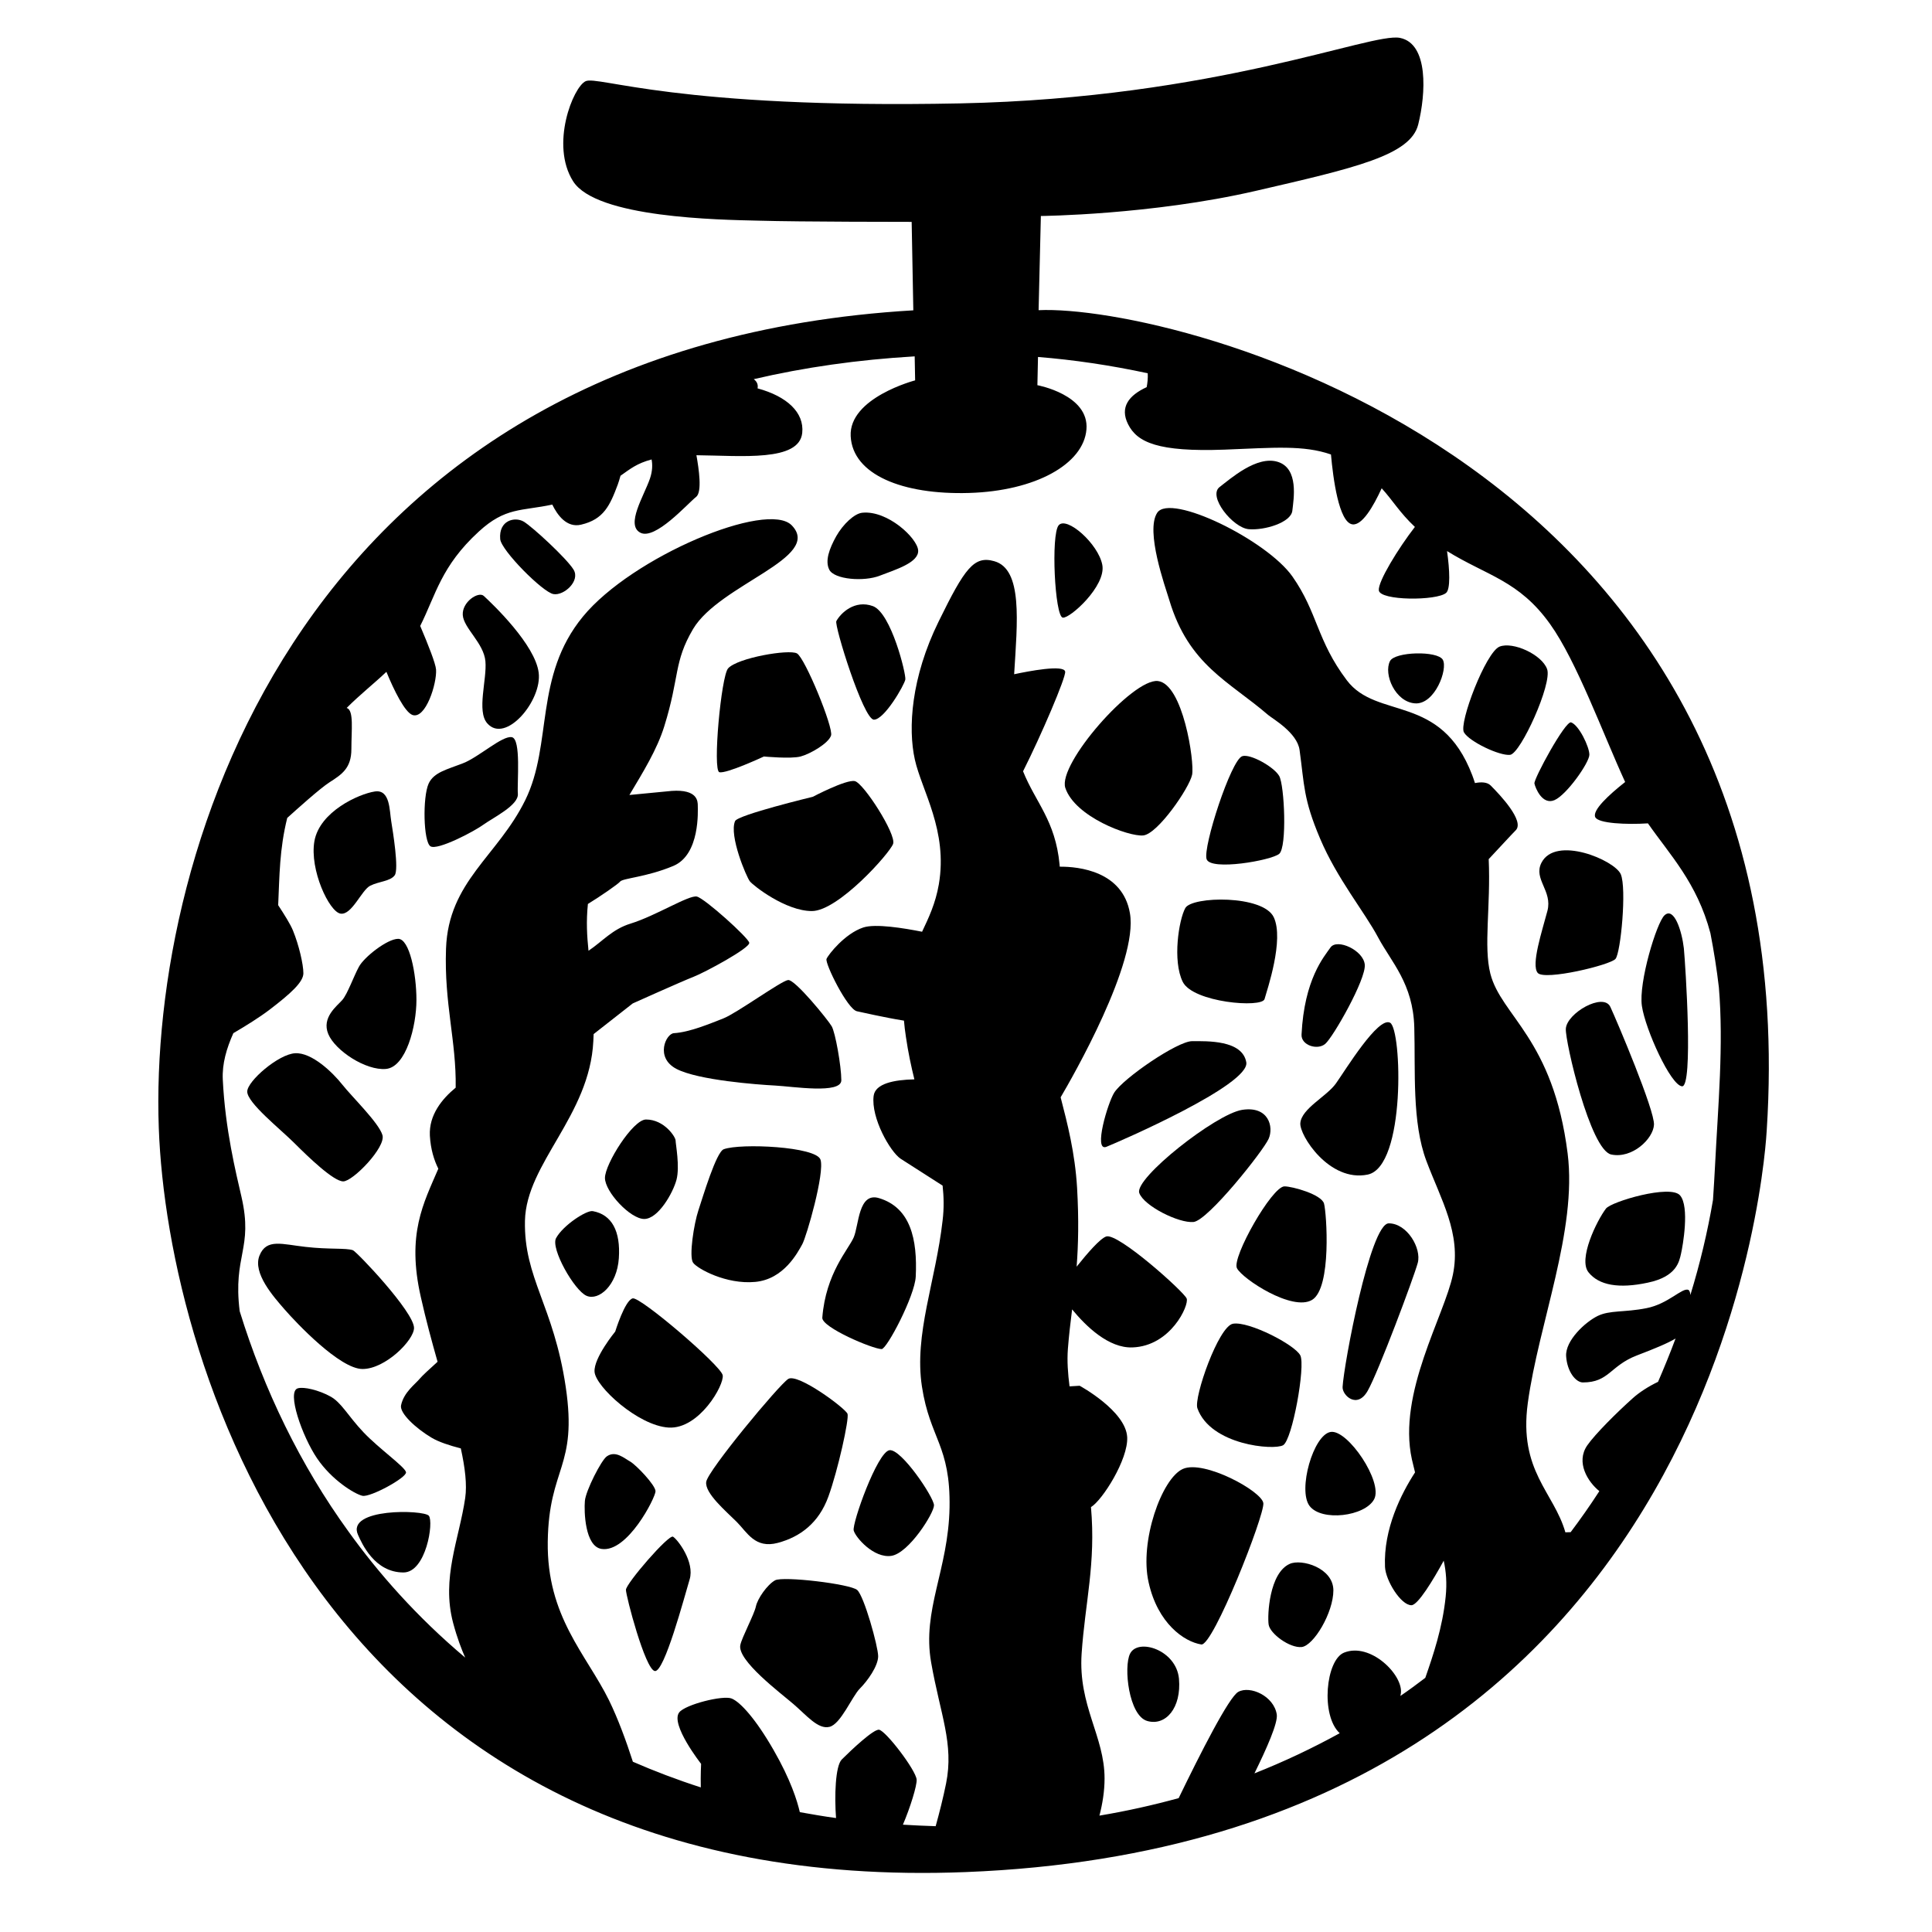 <svg viewBox="0 0 128 128" xmlns="http://www.w3.org/2000/svg" xmlns:xlink="http://www.w3.org/1999/xlink">
  <g>
    <path d="M78.37,97.32c-1.4,0.62-2.89,4.81-2.27,7.52c0.6,2.71,2.35,3.93,3.49,4.11c0.78,0.12,4.2-8.57,4.11-9.36 C83.61,98.8,79.77,96.7,78.37,97.32z"/>
    <path d="M81.69,87.7c-0.96,0.16-2.61,4.89-2.36,5.6c0.87,2.45,5.07,2.8,5.68,2.45c0.61-0.35,1.49-5.25,1.14-5.95 C85.8,89.1,82.74,87.52,81.69,87.7z"/>
    <path d="M74.87,109.56c-0.44,0.87-0.09,4.11,1.14,4.46c1.22,0.35,2.27-0.87,2.1-2.8C77.93,109.3,75.39,108.51,74.87,109.56z"/>
    <path d="M88.16,94.87c-1.15,0.18-2.19,3.85-1.4,4.9c0.79,1.05,3.67,0.7,4.28-0.44C91.65,98.19,89.29,94.69,88.16,94.87z"/>
    <path d="M86.24,109.12c0.79-0.09,2.1-2.27,2.1-3.76c-0.01-1.49-2.11-2.1-2.89-1.75c-1.36,0.6-1.49,3.41-1.4,4.02 C84.14,108.24,85.45,109.2,86.24,109.12z"/>
    <path d="M88.95,91.89c-0.03,0.55,0.96,1.49,1.66,0.26c0.7-1.22,3.06-7.52,3.32-8.48c0.26-0.96-0.7-2.62-1.92-2.62 C90.78,81.05,89.03,90.41,88.95,91.89z"/>
    <path d="M75.74,55.35c0.96-0.09,3.06-3.15,3.24-4.02c0.17-0.87-0.61-6.03-2.27-6.21c-1.66-0.18-6.65,5.5-6.13,7.08 C71.22,54.12,74.78,55.44,75.74,55.35z"/>
    <path d="M78.53,60.16c-0.43,0.78-0.86,3.49-0.17,4.89c0.68,1.37,5.25,1.75,5.42,1.14c0.17-0.61,1.31-3.93,0.61-5.42 S78.97,59.37,78.53,60.16z"/>
    <path d="M82.57,70.38c-0.26-1.49-2.62-1.4-3.59-1.4c-0.97,0-4.55,2.45-5.16,3.41c-0.42,0.66-1.4,3.93-0.52,3.59 C74.17,75.63,82.83,71.87,82.57,70.38z"/>
    <path d="M84.05,75.45c0.35-0.79,0-2.19-1.75-1.92c-1.75,0.27-7.17,4.55-6.82,5.51c0.31,0.86,2.62,2.01,3.59,1.92 C80.03,80.87,83.7,76.24,84.05,75.45z"/>
    <path d="M90.61,77.82c2.54-0.52,2.27-9.62,1.49-10.06c-0.79-0.44-2.97,3.15-3.59,4.02s-2.28,1.66-2.36,2.63 C86.08,75.21,88.07,78.34,90.61,77.82z"/>
    <path d="M81.95,84.02c0.35,0.7,3.67,2.89,4.98,2.1s0.96-5.77,0.79-6.38c-0.17-0.61-2.1-1.14-2.62-1.14 C84.27,78.6,81.6,83.32,81.95,84.02z"/>
    <path d="M84.75,56.57c0.53-0.44,0.35-4.55,0-5.16c-0.35-0.61-1.93-1.49-2.45-1.31c-0.74,0.25-2.62,6.03-2.36,6.82 C80.2,57.71,84.22,57.01,84.75,56.57z"/>
    <path d="M87.8,69.16c0.52-0.44,2.71-4.28,2.62-5.25c-0.09-0.96-1.84-1.75-2.27-1.14c-0.43,0.62-1.74,2.1-1.92,5.78 C86.2,69.25,87.28,69.6,87.8,69.16z"/>
    <path d="M73.03,37.42c-0.27-1.4-2.36-3.24-2.89-2.62c-0.52,0.61-0.26,6.03,0.27,6.12C70.87,41,73.3,38.82,73.03,37.42z"/>
    <path d="M82.73,35.06c1.05,0.09,2.8-0.44,2.89-1.22c0.09-0.79,0.44-2.8-0.96-3.24c-1.4-0.44-3.15,1.13-3.85,1.66 C79.99,32.87,81.68,34.97,82.73,35.06z"/>
    <path d="M93.75,46.6c1.31,0.09,2.19-2.27,1.84-2.89c-0.35-0.61-3.18-0.54-3.5,0.09C91.65,44.67,92.44,46.51,93.75,46.6z"/>
    <path d="M100.05,50.01c0.7-0.09,2.8-4.72,2.45-5.68c-0.35-0.97-2.27-1.84-3.15-1.49c-0.91,0.36-2.71,5.07-2.36,5.68 C97.34,49.13,99.35,50.09,100.05,50.01z"/>
    <path d="M102.99,53.01c0.81-0.35,2.31-2.49,2.31-3.01s-0.69-1.96-1.21-2.14c-0.38-0.13-2.49,3.76-2.43,4.05 C101.72,52.2,102.18,53.36,102.99,53.01z"/>
    <path d="M102.12,57.17c-0.54,1.08,0.75,1.85,0.4,3.18c-0.35,1.33-1.1,3.58-0.64,4.11c0.46,0.52,4.8-0.52,5.15-0.93 c0.35-0.4,0.75-4.68,0.35-5.61S103.05,55.32,102.12,57.17z"/>
    <path d="M111.44,71.97c0.75,0.06,0.23-7.98,0.12-9.14c-0.13-1.15-0.65-2.77-1.28-2.19c-0.52,0.47-1.73,4.45-1.5,6.01 C109.01,68.21,110.69,71.91,111.44,71.97z"/>
    <path d="M103.74,68.16c-0.05,0.83,1.62,8.04,3.01,8.33c1.39,0.29,2.78-1.04,2.83-1.97c0.06-0.93-2.43-6.82-2.89-7.81 C106.23,65.73,103.8,67.12,103.74,68.16z"/>
    <path d="M106.4,80.07c-0.62,0.82-1.85,3.35-1.16,4.22s2.02,1.1,3.93,0.69c1.91-0.4,2.08-1.39,2.2-1.91s0.58-3.12-0.06-3.87 C110.68,78.45,106.75,79.61,106.4,80.07z"/>
    <path d="M34.7,34.56c-0.57-0.34-1.67-0.11-1.56,1.16c0.07,0.75,2.83,3.53,3.53,3.64c0.69,0.12,1.79-0.87,1.33-1.62 S35.28,34.91,34.7,34.56z"/>
    <path d="M32.05,39.48c-0.35-0.32-1.45,0.4-1.39,1.27c0.06,0.87,1.39,1.85,1.5,3.06c0.11,1.21-0.59,3.3,0.12,4.11 c1.21,1.39,3.64-1.5,3.41-3.35S32.68,40.06,32.05,39.48z"/>
    <path d="M33.91,48.84c-0.63-0.12-2.2,1.33-3.24,1.73c-1.05,0.41-1.92,0.59-2.27,1.34c-0.41,0.9-0.35,3.87,0.12,4.16 c0.46,0.29,2.89-0.98,3.53-1.45c0.64-0.46,2.31-1.27,2.26-2.02C34.25,51.85,34.54,48.96,33.91,48.84z"/>
    <path d="M22.56,60.53c0.75,0.12,1.39-1.56,1.97-1.85c0.58-0.29,1.33-0.29,1.62-0.69c0.29-0.4-0.12-2.89-0.23-3.58 c-0.12-0.69-0.06-2.14-1.1-1.97c-1.04,0.16-3.64,1.32-3.99,3.29C20.5,57.62,21.81,60.41,22.56,60.53z"/>
    <path d="M26.38,62.2c-0.72,0-2.26,1.21-2.6,1.85c-0.35,0.64-0.75,1.79-1.1,2.2c-0.35,0.4-1.39,1.16-0.93,2.26 c0.46,1.1,2.49,2.43,3.82,2.31s2.02-2.83,2.02-4.57S27.13,62.2,26.38,62.2z"/>
    <path d="M19.5,75.73c0.92,0.92,2.6,2.54,3.24,2.54s2.83-2.26,2.6-3.06c-0.23-0.81-2.02-2.54-2.66-3.35s-2.02-2.14-3.12-2.08 c-1.1,0.05-3.18,1.85-3.18,2.54C16.38,73.07,18.58,74.81,19.5,75.73z"/>
    <path d="M23.38,82.83c-0.47-0.16-1.57-0.04-3.13-0.22c-1.56-0.17-2.6-0.58-3.06,0.58c-0.46,1.16,0.93,2.72,1.68,3.58 c0.75,0.86,3.64,3.93,5.15,3.93s3.41-1.91,3.41-2.72C27.43,86.92,23.65,82.94,23.38,82.83z"/>
    <path d="M21.87,92.51c-0.75-0.41-1.74-0.65-2.14-0.53c-0.75,0.21,0.29,3.18,1.27,4.63s2.49,2.37,3.01,2.49s2.95-1.21,2.89-1.56 c-0.06-0.35-1.79-1.56-2.83-2.66C23.03,93.78,22.62,92.91,21.87,92.51z"/>
    <path d="M23.72,101.69c0.26,0.58,1.1,2.49,3.01,2.49c1.5,0,2.02-3.35,1.68-3.76C28.06,100.02,22.91,99.9,23.72,101.69z"/>
    <path d="M51.35,104.7c-0.52,0.29-1.16,1.21-1.27,1.73c-0.11,0.53-0.92,2.03-1.03,2.55c-0.23,1.02,2.66,3.18,3.53,3.93 s1.62,1.68,2.37,1.5c0.75-0.17,1.5-2.02,2.02-2.54c0.52-0.52,1.21-1.5,1.21-2.14c0-0.64-0.93-3.99-1.39-4.39 C56.33,104.94,51.88,104.41,51.35,104.7z"/>
    <path d="M51.53,102.22c1.5-0.4,2.72-1.33,3.35-3.06c0.63-1.73,1.39-5.15,1.27-5.49c-0.12-0.35-3.3-2.72-3.93-2.31 c-0.63,0.41-5.31,6.05-5.43,6.81c-0.12,0.75,1.33,1.97,2.02,2.66S50.02,102.62,51.53,102.22z"/>
    <path d="M58.93,96.08c-0.81,0.12-2.49,4.86-2.37,5.32c0.12,0.46,1.33,1.85,2.49,1.68c1.16-0.17,2.83-2.83,2.83-3.35 C61.88,99.21,59.71,95.97,58.93,96.08z"/>
    <path d="M44.59,101.81c-0.29-0.17-3.12,3.11-3.12,3.52c0,0.41,1.27,5.26,1.91,5.38c0.63,0.12,1.96-4.91,2.31-6.07 C46.04,103.49,44.9,102,44.59,101.81z"/>
    <path d="M41.75,96.83c-0.4-0.22-0.97-0.75-1.55-0.34c-0.36,0.25-1.39,2.26-1.45,2.95s0,3.01,1.1,3.18 c1.72,0.27,3.58-3.41,3.58-3.82C43.43,98.4,42.16,97.07,41.75,96.83z"/>
    <path d="M47.88,91.11c-0.12-0.64-5.44-5.2-5.96-5.09c-0.52,0.12-1.16,2.2-1.16,2.2s-1.43,1.74-1.37,2.66 c0.06,0.98,2.89,3.58,4.91,3.7C46.32,94.7,48,91.75,47.88,91.11z"/>
    <path d="M50.03,84.93c1.91-0.17,2.83-1.97,3.12-2.49c0.29-0.52,1.5-4.74,1.21-5.61c-0.28-0.87-5.31-1.1-6.41-0.69 c-0.5,0.18-1.39,3.18-1.68,4.05c-0.29,0.87-0.64,3.06-0.35,3.47C46.21,84.06,48.12,85.11,50.03,84.93z"/>
    <path d="M42.68,80.76c0.93,0,1.91-1.73,2.14-2.6s-0.06-2.37-0.06-2.6s-0.75-1.39-1.96-1.39c-0.87,0-2.72,2.95-2.72,3.87 C40.08,78.96,41.76,80.76,42.68,80.76z"/>
    <path d="M41,83.36c0.12-1.79-0.46-2.89-1.73-3.12c-0.41-0.07-1.96,0.93-2.43,1.79c-0.37,0.69,1.21,3.47,2.02,3.82 C39.67,86.2,40.88,85.16,41,83.36z"/>
    <path d="M58.41,89.38c0.35,0,2.2-3.53,2.26-4.8c0.12-2.49-0.35-4.57-2.43-5.2c-1.38-0.42-1.33,1.79-1.68,2.6s-1.85,2.37-2.08,5.32 C54.43,87.94,57.83,89.38,58.41,89.38z"/>
    <path d="M52.21,64.93c-0.46,0.06-3.41,2.2-4.28,2.54c-0.87,0.34-2.24,0.92-3.28,0.98c-0.53,0.03-1.27,1.62,0.17,2.37 c1.45,0.75,5.38,1.04,6.53,1.1c1.16,0.06,4.39,0.58,4.39-0.35s-0.4-3.18-0.64-3.58C54.87,67.59,52.67,64.87,52.21,64.93z"/>
    <path d="M56.63,51.75c-0.58-0.12-2.78,1.04-2.78,1.04s-4.98,1.2-5.15,1.61c-0.41,0.96,0.75,3.7,0.98,3.99 c0.23,0.29,2.37,1.97,4.11,1.97c1.74,0,5.15-3.82,5.38-4.45C59.4,55.28,57.2,51.86,56.63,51.75z"/>
    <path d="M53.04,50.12c0.64-0.17,1.85-0.87,2.02-1.39c0.17-0.52-1.73-5.15-2.26-5.44c-0.53-0.29-3.93,0.29-4.56,0.99 c-0.46,0.5-1.04,6.77-0.58,6.88c0.46,0.12,2.95-1.04,2.95-1.04S52.4,50.29,53.04,50.12z"/>
    <path d="M57.84,40.16c-1.22-0.45-2.15,0.47-2.43,0.99c-0.15,0.27,1.79,6.53,2.49,6.53c0.7,0,2.02-2.31,2.08-2.66 C60.04,44.67,59.05,40.63,57.84,40.16z"/>
    <path d="M57.13,33.97c-0.52,0.05-1.27,0.75-1.73,1.56c-0.46,0.83-0.75,1.63-0.46,2.21c0.33,0.66,2.31,0.81,3.35,0.4 c1.04-0.4,2.6-0.87,2.54-1.68S58.81,33.8,57.13,33.97z"/>
    <path d="M117.05,74.89c2.87-44.37-39.29-54.75-48.24-54.34l0.15-6.24c0,0,7.32-0.07,14.22-1.66c6.63-1.53,10.27-2.36,10.78-4.4 c0.51-2.04,0.7-5.36-1.21-5.74c-1.91-0.38-12.13,3.99-29.15,4.34c-18.75,0.38-23.97-1.85-24.8-1.47c-0.83,0.38-2.36,4.21-0.83,6.63 c1.53,2.42,9.63,2.55,12.31,2.61C52.94,14.7,60.4,14.7,60.4,14.7l0.11,5.86C20.07,22.95,9.85,56.2,10.52,74.73 c0.58,15.96,11.14,50.96,53.46,49.3C114.83,122.03,117.02,75.23,117.05,74.89z M82.04,112.09c-0.62,0.34-2.52,4.09-3.95,7.04 c-1.71,0.47-3.46,0.86-5.25,1.16c0.2-0.77,0.34-1.61,0.34-2.46c0-2.81-1.75-4.8-1.52-8.27c0.23-3.4,0.95-5.95,0.62-9.71 c0.76-0.46,2.47-3.16,2.4-4.63c-0.09-1.75-3.15-3.41-3.15-3.41s-0.29,0.02-0.67,0.04c-0.11-0.85-0.17-1.67-0.11-2.48 c0.07-0.9,0.17-1.74,0.28-2.62c0.92,1.12,2.42,2.58,4,2.52c2.54-0.09,3.76-2.8,3.59-3.24c-0.17-0.44-4.55-4.37-5.33-4.11 c-0.41,0.14-1.25,1.11-1.96,2c0.11-1.44,0.15-3.1,0.03-5.22c-0.14-2.33-0.64-4.26-1.09-6c0.77-1.31,5.16-8.94,4.59-12.2 c-0.48-2.78-3.38-3.09-4.65-3.08c0-0.05-0.01-0.09-0.01-0.14c-0.28-2.93-1.59-4.11-2.42-6.18c1.2-2.38,2.84-6.21,2.79-6.6 c-0.07-0.49-2.44-0.03-3.38,0.17c0.21-3.46,0.58-6.96-1.32-7.49c-1.34-0.38-1.95,0.46-3.68,3.99c-1.83,3.72-2.04,7.08-1.58,9.15 s2.2,4.71,1.59,8.27c-0.22,1.27-0.67,2.21-1.11,3.14c-1.21-0.24-3.1-0.55-3.9-0.28c-1.21,0.4-2.31,1.79-2.43,2.08 c-0.12,0.29,1.39,3.35,2.02,3.47c0.31,0.06,1.74,0.4,3.11,0.62c0.03,0.34,0.07,0.7,0.13,1.08c0.15,1.03,0.35,1.96,0.56,2.81 c-1.36,0.03-2.6,0.28-2.7,1.1c-0.18,1.46,1.1,3.7,1.79,4.16c0.37,0.24,1.65,1.06,2.78,1.78c0.08,0.73,0.1,1.49,0,2.31 c-0.46,4.05-1.9,7.53-1.37,11c0.53,3.47,1.9,3.89,1.83,8.02c-0.08,4.14-1.83,6.78-1.22,10.26c0.61,3.47,1.52,5.38,0.99,8.02 c-0.19,0.94-0.44,1.93-0.69,2.83c-0.74-0.02-1.46-0.06-2.17-0.1c0.48-1.12,0.94-2.6,0.91-2.99c-0.06-0.64-2.04-3.23-2.49-3.3 c-0.35-0.06-1.83,1.33-2.47,1.97c-0.43,0.43-0.49,2.44-0.38,3.88c-0.82-0.11-1.61-0.25-2.4-0.39c-0.17-0.74-0.6-2.14-1.74-4.12 c-1.17-2.04-2.2-3.18-2.78-3.41c-0.58-0.23-3.07,0.4-3.47,0.92c-0.61,0.79,1.45,3.41,1.45,3.41s-0.04,0.73-0.02,1.56 c-1.58-0.51-3.08-1.08-4.5-1.7c-0.44-1.37-0.99-2.86-1.58-4.07c-1.51-3.06-4.13-5.54-4.06-10.51c0.07-4.97,1.99-4.88,1.19-10.26 c-0.8-5.38-2.78-7.2-2.7-11c0.08-3.81,4.29-6.95,4.53-11.91c0.01-0.16,0.01-0.31,0.02-0.46l2.59-2.03c0,0,3.27-1.47,4.02-1.76 s3.76-1.91,3.7-2.26c-0.06-0.34-2.95-2.94-3.47-3.06c-0.52-0.12-2.71,1.27-4.39,1.79c-1.21,0.37-1.85,1.17-2.79,1.8 c-0.1-0.98-0.16-1.94-0.04-3.1c0.82-0.5,2.02-1.33,2.13-1.48c0.18-0.23,1.74-0.29,3.53-1.04c1.79-0.75,1.62-3.7,1.62-3.99 c0-0.29-0.01-1.1-1.73-0.98c-0.23,0.02-1.6,0.15-2.8,0.27c0.92-1.54,1.83-3.01,2.31-4.55c1.03-3.31,0.61-4.24,1.91-6.45 c1.77-2.97,8.61-4.71,6.54-6.86c-1.61-1.68-10.58,2.07-13.84,6.04c-3.26,3.97-1.99,8.44-3.82,12.16c-1.83,3.72-5.09,5.38-5.25,9.84 c-0.13,3.66,0.69,6.12,0.64,9.21c-0.9,0.74-1.78,1.81-1.71,3.18c0.05,0.9,0.28,1.63,0.56,2.19c-0.98,2.29-2.11,4.32-1.16,8.5 c0.34,1.52,0.73,2.95,1.11,4.29c-0.53,0.48-1.01,0.92-1.15,1.09c-0.34,0.41-1.09,0.93-1.27,1.8c-0.1,0.52,0.98,1.52,2.02,2.14 c0.49,0.29,1.2,0.52,1.94,0.71c0.28,1.28,0.42,2.4,0.29,3.29c-0.4,2.73-1.59,5.29-0.8,8.27c0.27,1.01,0.55,1.73,0.8,2.3 c-3.22-2.71-5.76-5.61-7.73-8.35c-3.19-4.4-5.6-9.39-7.21-14.6c-0.46-3.72,0.91-4.12,0.12-7.57c-0.37-1.61-1.08-4.47-1.24-7.78 c-0.05-1.05,0.25-2.06,0.7-3.07c0.82-0.48,1.72-1.04,2.38-1.54c1.44-1.1,2.26-1.85,2.26-2.43c0-0.58-0.29-1.85-0.69-2.83 c-0.17-0.42-0.58-1.07-0.98-1.68c0.09-1.93,0.08-3.69,0.6-5.78c0.61-0.55,2.16-1.95,2.8-2.36c0.81-0.52,1.45-0.93,1.45-2.2 c0-1.27,0.17-2.54-0.29-2.72c-0.01,0-0.02,0-0.02-0.01c0.9-0.9,1.81-1.61,2.63-2.39c0.5,1.22,1.22,2.68,1.73,2.86 c0.87,0.29,1.62-2.08,1.56-3.01c-0.03-0.4-0.51-1.62-1.05-2.89c1.03-2.05,1.38-3.96,3.88-6.25c1.77-1.63,2.82-1.35,4.87-1.79 c0.33,0.68,0.95,1.56,1.91,1.33c1.5-0.35,1.91-1.27,2.43-2.66c0.05-0.14,0.12-0.36,0.18-0.58c0.64-0.45,1.08-0.82,2.06-1.08 c0.06,0.32,0.07,0.74-0.11,1.27c-0.4,1.16-1.62,3.06-0.64,3.58c0.98,0.52,3.12-1.91,3.7-2.37c0.41-0.32,0.18-1.86,0.02-2.76 c3,0.03,6.81,0.44,7.01-1.48c0.14-1.35-1.01-2.42-2.96-2.95c0.04-0.2,0-0.42-0.25-0.61c3.34-0.78,6.9-1.29,10.66-1.51l0.03,1.59 c0,0-4.4,1.15-4.27,3.7s3.44,3.89,7.84,3.76c4.4-0.13,7.59-1.91,7.78-4.21c0.19-2.3-3.25-2.93-3.25-2.93l0.04-1.87 c2.37,0.19,4.81,0.55,7.27,1.08c0.02,0.33-0.02,0.67-0.07,0.92c-1.18,0.54-1.8,1.33-1.23,2.46c0.6,1.2,1.99,1.84,6.38,1.68 c3.3-0.13,5.24-0.31,7.06,0.32c0.14,1.57,0.52,4.5,1.42,4.63c0.64,0.09,1.38-1.17,1.94-2.39c0.74,0.81,1.19,1.61,2.2,2.56 c-1.1,1.42-2.45,3.62-2.39,4.2c0.07,0.7,3.85,0.7,4.46,0.17c0.29-0.25,0.24-1.51,0.06-2.77c2.65,1.64,4.77,1.95,6.83,4.84 c1.76,2.46,3.5,7.26,4.97,10.46c-1.09,0.86-2.19,1.88-1.98,2.33c0.2,0.42,2.09,0.5,3.49,0.41c1.44,2.07,3.26,3.94,4.14,7.28 c0.23,1.19,0.42,2.38,0.56,3.59c0.32,3.84-0.05,7.76-0.26,11.91c-0.03,0.64-0.08,1.37-0.13,2.17c-0.36,2.12-0.86,4.22-1.5,6.3 c-0.01-0.17-0.05-0.3-0.13-0.34c-0.4-0.18-1.33,0.93-2.78,1.21c-1.45,0.29-2.43,0.12-3.24,0.52c-0.81,0.4-2.14,1.62-2.08,2.66 c0.07,1.05,0.65,1.74,1.11,1.74c1.74,0,1.79-1.1,3.58-1.79c1.18-0.45,2.05-0.81,2.56-1.12c-0.36,0.97-0.75,1.92-1.16,2.87 c-0.63,0.3-1.25,0.7-1.68,1.09c-1.04,0.93-2.49,2.37-3.01,3.12c-0.78,1.13,0.05,2.43,0.8,3.03c-0.02,0.03-0.03,0.05-0.05,0.08 c-0.59,0.91-1.21,1.79-1.85,2.64c-0.11,0-0.23,0.01-0.35,0.01c-0.76-2.66-3.1-4.06-2.49-8.56c0.72-5.29,3.28-11.43,2.64-16.54 c-0.96-7.61-4.4-9.1-5.12-11.91c-0.46-1.81,0.03-4.47-0.11-7.59c0.77-0.82,1.52-1.64,1.79-1.91c0.61-0.61-1.05-2.36-1.66-2.97 c-0.23-0.23-0.63-0.24-1.04-0.16c-0.06-0.17-0.11-0.35-0.18-0.52c-2.08-5.46-6.31-3.64-8.31-6.29s-1.92-4.47-3.6-6.87 c-1.69-2.41-8.08-5.55-8.96-4.23c-0.8,1.21,0.53,4.9,0.8,5.79c1.29,4.31,3.95,5.37,6.55,7.61c0.31,0.26,1.92,1.17,2.08,2.32 c0.32,2.32,0.24,3.23,1.36,5.87c1.12,2.65,2.96,4.88,3.84,6.54c0.88,1.65,2.32,3.06,2.4,5.96c0.08,2.9-0.16,6.29,0.8,8.85 c0.96,2.56,2.32,4.8,1.76,7.53c-0.56,2.73-3.68,7.86-2.72,12.24c0.07,0.3,0.14,0.59,0.21,0.87c-0.91,1.4-2.1,3.74-1.99,6.26 c0.04,0.9,1.05,2.54,1.75,2.54c0.43,0,1.44-1.67,2.14-2.95c0.16,0.73,0.22,1.49,0.13,2.38c-0.21,2.07-0.83,3.88-1.35,5.38 c-0.54,0.41-1.09,0.82-1.65,1.2c0.01-0.05,0.02-0.11,0.03-0.16c0.18-1.22-2.01-3.41-3.76-2.71c-1.21,0.48-1.57,4.16-0.29,5.34 c-1.82,1-3.7,1.89-5.65,2.66c0.82-1.67,1.56-3.34,1.48-3.9C84.4,112.36,82.82,111.66,82.04,112.09z"/>
  </g>
</svg>